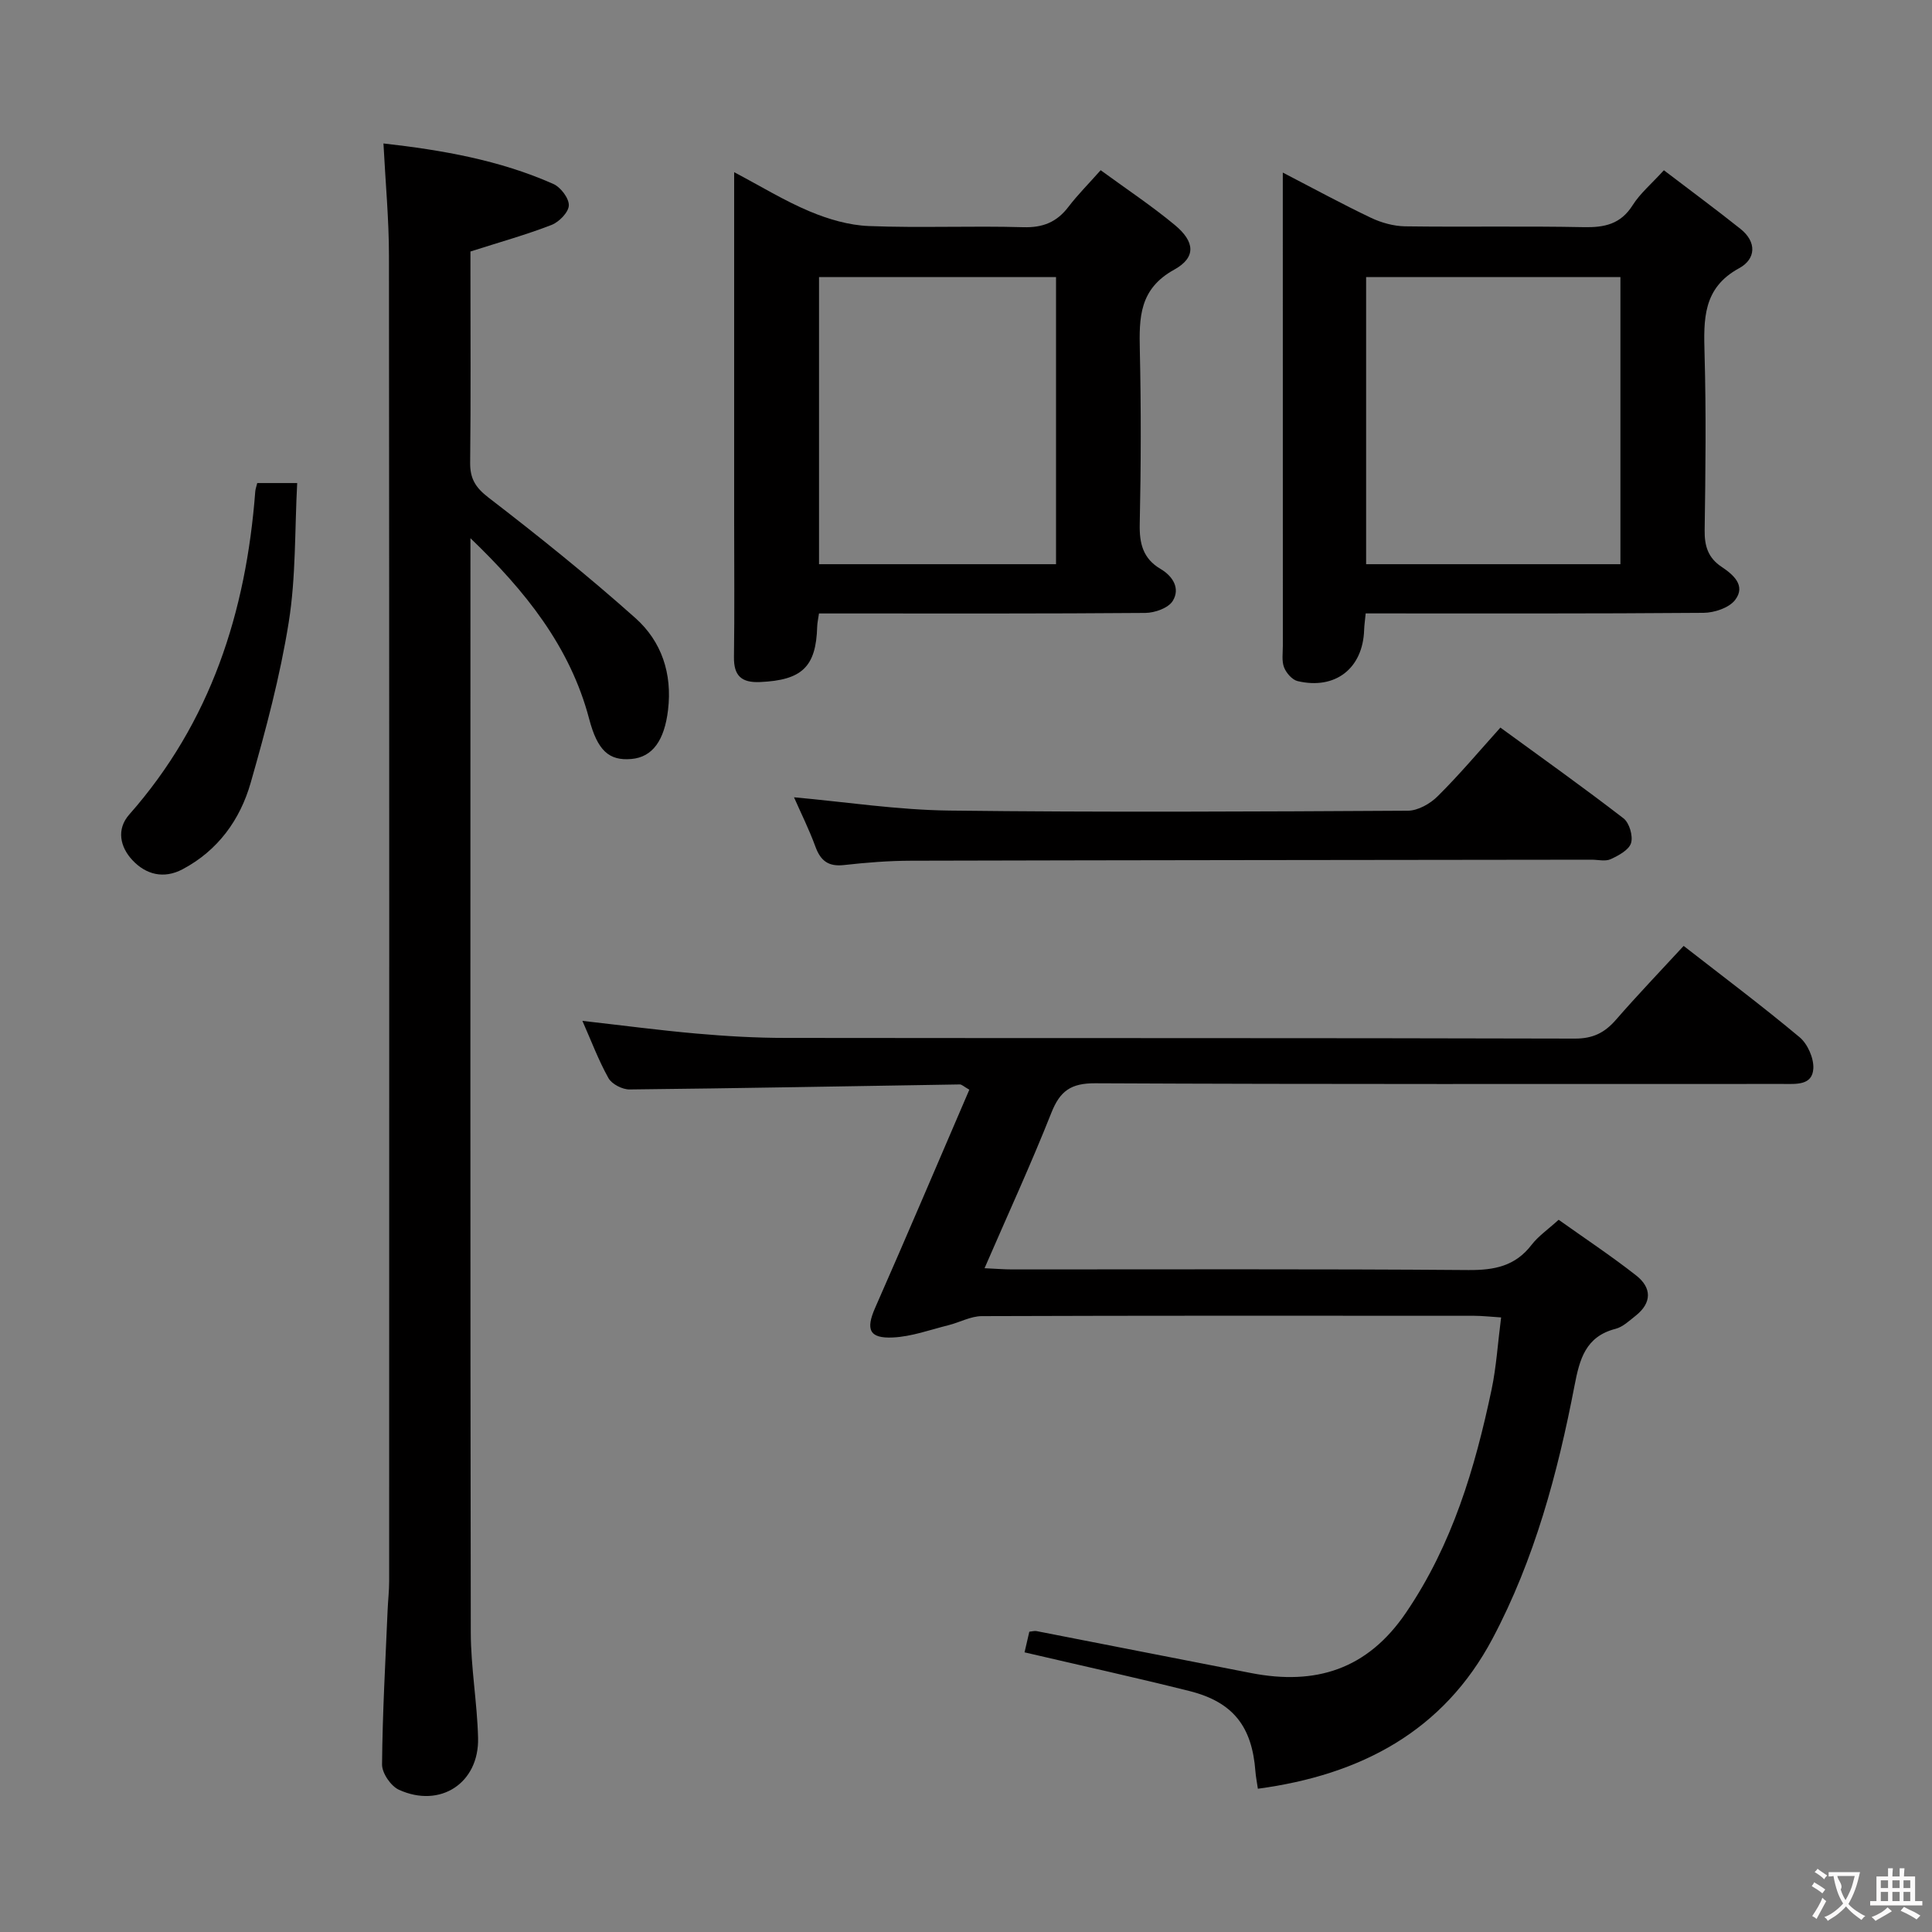 <svg enable-background="new 0 0 400 400" viewBox="0 0 400 400" xmlns="http://www.w3.org/2000/svg"><rect x="0" y="0" width="400" height="400" fill="#808080" stroke="none"/><g fill="#010000"><path d="m120.58 211.36c8.23.93 15.91 1.95 23.62 2.63 6.12.54 12.28.9 18.42.9 54.48.07 108.96-.01 163.44.14 3.76.01 6.17-1.22 8.5-3.89 4.47-5.14 9.19-10.06 14.02-15.3 8.1 6.31 16.22 12.4 24 18.9 1.67 1.39 2.97 4.35 2.85 6.49-.2 3.53-3.56 3.19-6.25 3.19-47.48-.01-94.96.09-142.44-.14-5.04-.02-7.28 1.6-9.07 6.12-4.21 10.63-9 21.02-13.83 32.17 2.26.1 3.99.25 5.71.25 31.49.01 62.98-.12 94.46.13 5.38.04 9.69-.8 13.08-5.21 1.39-1.81 3.38-3.17 5.61-5.2 5.35 3.81 10.86 7.46 16.05 11.53 3.23 2.53 3.3 5.65-.12 8.35-1.3 1.02-2.63 2.31-4.15 2.7-6.21 1.6-7.44 6.28-8.49 11.75-3.49 18.15-8.29 36.02-16.99 52.41-10.17 19.17-27.28 28.2-48.57 31.06-.2-1.41-.43-2.5-.51-3.6-.7-9.31-4.63-14.36-13.66-16.63-11.22-2.81-22.53-5.3-34.14-8.01.32-1.39.65-2.78.99-4.27.57-.05 1.05-.21 1.48-.13 14.82 2.89 29.63 5.81 44.45 8.69 13.3 2.58 24.03-.69 32.06-12.51 9.59-14.1 14.28-29.89 17.72-46.21.98-4.67 1.27-9.49 1.97-14.91-2.09-.13-3.82-.33-5.55-.34-33.99-.02-67.97-.05-101.96.07-2.31.01-4.59 1.3-6.92 1.88-3.81.95-7.63 2.36-11.49 2.54-4.94.24-5.64-1.69-3.68-6.14 6.61-15 13.01-30.09 19.5-45.16-1.15-.65-1.56-1.09-1.96-1.09-22.79.36-45.59.8-68.38 1.04-1.49.02-3.67-1.1-4.37-2.34-2.07-3.7-3.57-7.73-5.4-11.86z"/><path d="m79.39 29.7c12.18 1.38 24.03 3.44 35.16 8.38 1.52.67 3.26 2.95 3.22 4.44-.04 1.42-2.01 3.44-3.58 4.05-5.23 2.03-10.65 3.54-16.79 5.5v4.18c0 13.16.09 26.33-.06 39.49-.04 3.31 1.06 5.17 3.8 7.28 10.39 7.99 20.63 16.22 30.41 24.94 5.42 4.83 7.66 11.49 6.76 19.03-.74 6.23-3.16 9.77-7.59 10.15-4.64.41-7.02-1.75-8.74-8.29-3.94-14.98-13.25-26.54-24.58-37.42v4.58c0 73.98-.05 147.97.07 221.95.01 7.29 1.33 14.57 1.51 21.86.23 9.35-7.84 14.63-16.39 10.73-1.67-.76-3.51-3.45-3.49-5.24.09-10.64.7-21.27 1.15-31.91.08-1.99.32-3.98.32-5.97.02-91.48.04-182.96-.04-274.43 0-7.57-.72-15.16-1.14-23.3z"/><path d="m227.88 35.24c5.29 3.87 10.54 7.35 15.36 11.35 4.15 3.44 4.45 6.7-.12 9.23-7.27 4.01-7.28 9.94-7.13 16.74.27 11.98.24 23.98-.02 35.97-.09 4.03.7 7.13 4.29 9.25 2.6 1.53 4.13 4.07 2.54 6.64-.91 1.47-3.7 2.46-5.66 2.48-20.65.17-41.3.11-61.95.11-1.8 0-3.6 0-5.63 0-.16 1.16-.35 1.94-.37 2.73-.23 8.34-3.16 11.09-11.83 11.47-3.83.17-5.46-1.28-5.4-5.19.13-9.32.04-18.65.04-27.98 0-23.81 0-47.62 0-72.39 5.55 2.93 10.44 5.94 15.67 8.13 3.84 1.61 8.1 2.86 12.22 3.02 10.64.42 21.32-.07 31.96.24 4.08.12 6.95-1.05 9.37-4.23 1.9-2.49 4.14-4.72 6.66-7.57zm-9.24 81.57c0-20.12 0-39.69 0-59.44-16.51 0-32.73 0-49.07 0v59.44z"/><path d="m282.75 127c-.14 1.48-.29 2.44-.32 3.41-.25 7.96-5.96 12.46-13.79 10.6-1.12-.27-2.34-1.68-2.79-2.84-.51-1.32-.25-2.95-.25-4.45-.01-30.8-.01-61.6-.01-92.4 0-1.62 0-3.25 0-5.59 6.53 3.38 12.32 6.54 18.27 9.37 2.15 1.02 4.68 1.72 7.05 1.76 12.32.17 24.64-.08 36.96.17 4.32.09 7.66-.6 10.15-4.54 1.56-2.47 3.92-4.44 6.47-7.24 5.41 4.13 10.71 8.04 15.86 12.14 3.4 2.71 3.21 6.24-.28 8.14-7.56 4.11-7.35 10.62-7.16 17.76.34 12.14.2 24.31.02 36.46-.05 3.3.71 5.75 3.51 7.61 2.43 1.62 5.06 3.88 2.81 6.84-1.24 1.64-4.29 2.66-6.54 2.68-23.13.19-46.26.12-69.96.12zm52.74-10.19c0-20.15 0-39.72 0-59.45-17.73 0-35.13 0-52.65 0v59.45z"/><path d="m310.64 150.64c8.68 6.33 17.21 12.4 25.49 18.79 1.21.93 2.01 3.66 1.56 5.12-.44 1.43-2.58 2.58-4.21 3.33-1.1.51-2.62.11-3.95.11-46.96.06-93.92.09-140.88.21-4.64.01-9.3.38-13.92.9-3.22.36-4.84-.88-5.91-3.82-1.31-3.58-3.03-7.02-4.43-10.21 10.66.96 21.41 2.62 32.17 2.75 31.64.38 63.28.21 94.92.03 2.1-.01 4.64-1.45 6.19-3.01 4.46-4.42 8.52-9.25 12.97-14.2z"/><path d="m53.26 100.01h8.27c-.52 9.77-.25 19.43-1.75 28.81-1.79 11.22-4.75 22.3-7.88 33.25-2.19 7.66-6.78 14.02-14.1 17.9-3.91 2.07-7.6 1.1-10.39-1.89-2.54-2.71-3.35-6.38-.65-9.44 16.89-19.13 24.19-41.94 26.09-66.89.03-.47.21-.93.41-1.74z"/></g><path d="m377.9 391.2c-.2.3-.4.5-.6.8-.7-.6-1.4-1-2.2-1.5.2-.3.4-.5.5-.8.6.4 1.4.8 2.3 1.5zm-1.8 6.1c-.2-.2-.5-.4-.9-.6.4-.6.8-1.2 1.2-1.9s.7-1.3.9-1.9c.3.3.5.5.8.7-.7 1.3-1.4 2.6-2 3.7zm2.2-9c-.3.3-.5.5-.6.8-.6-.6-1.3-1.1-2-1.5.3-.3.5-.5.6-.7.6.5 1.3.9 2 1.4zm.3.2v-.9h2 4.5c-.3 1.3-.6 2.5-1 3.6s-.9 2.1-1.4 3c.4.5 1 1 1.6 1.4s1.2.8 1.9 1.1c-.3.2-.5.4-.8.8-.4-.3-1-.7-1.6-1.2s-1.2-1.1-1.6-1.6c-.5.6-1.1 1.1-1.7 1.6s-1.4.9-2.1 1.4c-.1-.3-.3-.5-.7-.8.6-.2 1.2-.5 1.9-1s1.4-1.1 2-1.8c-.5-.8-.9-1.6-1.2-2.5s-.6-2-.8-3.2c-.4.1-.7.1-1 .1zm2.5 2.7c.3 1 .7 1.7 1 2.2.3-.5.6-1.1 1-2s.6-1.9.9-3h-3.2-.4c.1.9 1.3 1.8.7 2.8z" fill="#fbfafa"/><path d="m396.5 388.5v1.5 3.6h1.5v.9c-.4 0-1 0-1.7 0h-7.9c-.5 0-.9 0-1.2 0v-.9h1.3v-3.5c0-.7 0-1.2 0-1.6h2.4c0-.8 0-1.4 0-1.7h1c0 .3-.1.8-.1 1.7h1.5c0-.8 0-1.4 0-1.7h1c0 .3-.1.9-.1 1.7zm-8.2 9.2c-.2-.3-.5-.5-.8-.8.8-.3 1.4-.6 1.9-.9s1-.7 1.4-1.1c.3.3.6.5.9.8-1.6 1-2.8 1.6-3.4 2zm2.6-6.8v-1.6h-1.5v1.6zm0 2.7v-1.9h-1.5v1.9zm2.4-2.7v-1.6h-1.5v1.6zm0 2.7v-1.9h-1.5v1.9zm.2 2 .7-.8c.4.2.9.5 1.6.8s1.3.7 1.8 1c-.3.3-.5.5-.8.8-.4-.3-1.5-1-3.3-1.8zm2-4.7v-1.6h-1.4v1.6zm0 2.7v-1.9h-1.4v1.9z" fill="#fbfafa"/></svg>